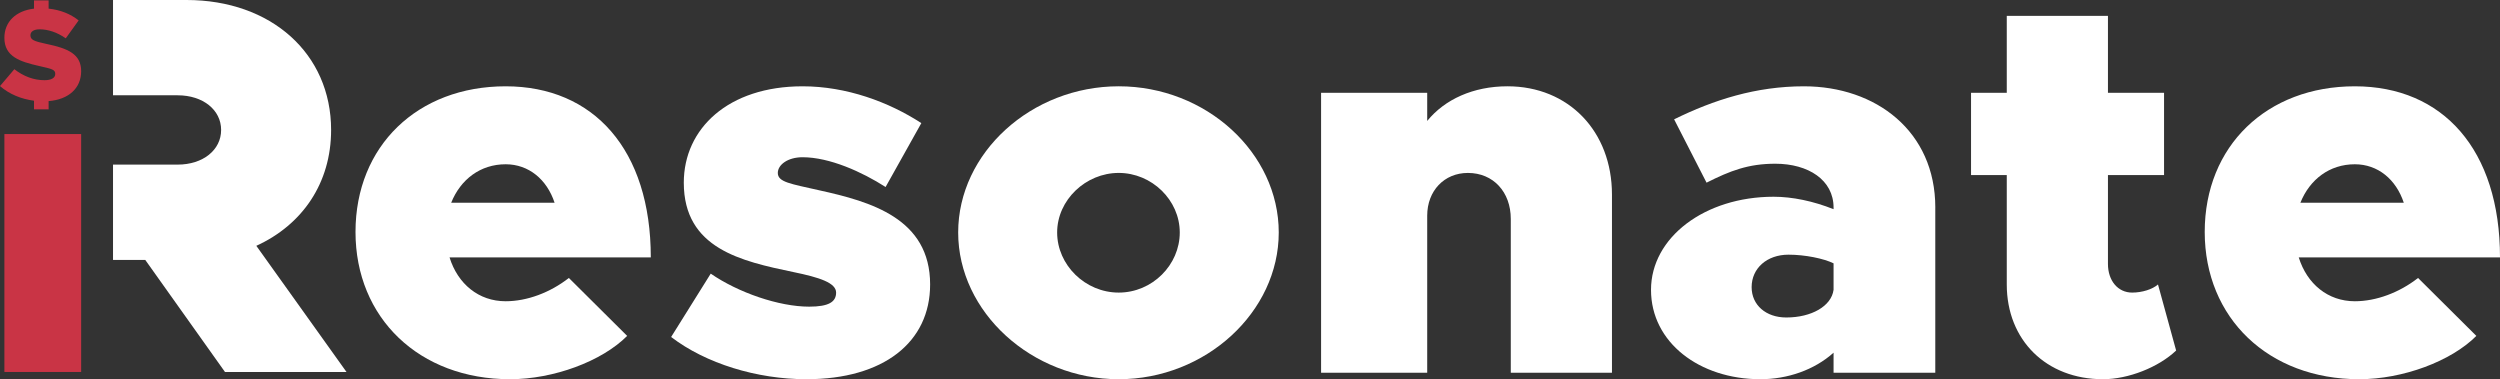<svg width="178" height="27" viewBox="0 0 178 27" fill="none" xmlns="http://www.w3.org/2000/svg">
<rect x="0" y="0" width="178" height="27" fill="#333333" stroke="none"/>
<g id="Illustration" clip-path="url(#clip0_291_417)">
<path id="Vector" d="M40.504 19.791L44.654 23.916C42.853 25.728 39.407 27 36.314 27C29.854 27 25.312 22.644 25.312 16.515C25.312 10.386 29.736 6.145 36.001 6.145C42.266 6.145 46.337 10.655 46.337 18.326H32.007C32.594 20.215 34.082 21.449 36 21.449C37.527 21.449 39.172 20.832 40.503 19.791H40.504ZM32.125 14.433H39.486C38.938 12.775 37.646 11.696 36.002 11.696C34.201 11.696 32.791 12.775 32.125 14.433Z" fill="white"/>
<path id="Vector_2" d="M47.785 23.993L50.604 19.483C52.562 20.832 55.459 21.834 57.612 21.834C59.021 21.834 59.531 21.488 59.531 20.832C59.531 20.138 58.356 19.753 56.477 19.368C52.797 18.597 48.686 17.71 48.686 13.007C48.686 9.152 51.857 6.145 57.142 6.145C60.275 6.145 63.289 7.263 65.599 8.766L63.054 13.315C61.37 12.236 59.061 11.195 57.142 11.195C56.085 11.195 55.38 11.735 55.38 12.313C55.38 12.968 56.281 13.084 58.316 13.546C61.997 14.355 66.225 15.551 66.225 20.254C66.225 24.379 62.897 27 57.416 27C53.892 27 50.251 25.882 47.784 23.993L47.785 23.993Z" fill="white"/>
<path id="Vector_3" d="M68.222 16.553C68.222 10.886 73.429 6.144 79.654 6.144C85.879 6.144 91.047 10.886 91.047 16.553C91.047 22.22 85.84 27 79.654 27C73.468 27 68.222 22.22 68.222 16.553ZM83.999 16.553C83.999 14.24 82.003 12.312 79.653 12.312C77.304 12.312 75.269 14.24 75.269 16.553C75.269 18.866 77.266 20.832 79.653 20.832C82.041 20.832 83.999 18.866 83.999 16.553Z" fill="white"/>
<path id="Vector_4" d="M114.772 13.854V26.538H107.568V15.589C107.568 13.662 106.316 12.313 104.514 12.313C102.831 12.313 101.617 13.585 101.617 15.358V26.538H94.061V6.607H101.617V8.611C102.87 7.07 104.906 6.144 107.333 6.144C111.679 6.144 114.772 9.344 114.772 13.854L114.772 13.854Z" fill="white"/>
<path id="Vector_5" d="M137.792 14.779V26.537H130.55V25.111C129.179 26.344 127.261 27 125.343 27C120.997 27 117.552 24.378 117.552 20.639C117.552 16.899 121.388 14.008 126.282 14.008C127.613 14.008 129.102 14.317 130.55 14.895V14.779C130.55 12.813 128.749 11.657 126.4 11.657C124.482 11.657 123.19 12.158 121.506 13.006L119.197 8.496C122.016 7.108 125.03 6.145 128.437 6.145C133.565 6.145 137.794 9.344 137.794 14.78L137.792 14.779ZM130.55 20.639V18.75C129.845 18.403 128.514 18.133 127.339 18.133C125.812 18.133 124.716 19.096 124.716 20.446C124.716 21.718 125.734 22.605 127.182 22.605C128.983 22.605 130.393 21.795 130.549 20.638L130.55 20.639Z" fill="white"/>
<path id="Vector_6" d="M154.941 24.957C153.688 26.152 151.534 27 149.734 27C145.701 27 142.882 24.225 142.882 20.254V12.466H140.338V6.607H142.882V1.132H150.086V6.607H154.08V12.466H150.086V18.789C150.086 19.984 150.791 20.832 151.809 20.832C152.514 20.832 153.257 20.601 153.649 20.254L154.941 24.957H154.941Z" fill="white"/>
<path id="Vector_7" d="M172.166 19.791L176.316 23.916C174.516 25.728 171.07 27 167.977 27C161.517 27 156.976 22.644 156.976 16.515C156.976 10.386 161.4 6.145 167.664 6.145C173.928 6.145 178 10.655 178 18.326H163.67C164.258 20.215 165.746 21.449 167.664 21.449C169.191 21.449 170.835 20.832 172.166 19.791H172.166ZM163.788 14.433H171.149C170.601 12.775 169.309 11.696 167.664 11.696C165.863 11.696 164.454 12.775 163.788 14.433Z" fill="white"/>
<g id="Group">
<path id="Vector_8" d="M18.25 17.502C21.538 15.998 23.575 13.03 23.575 9.252C23.575 3.817 19.307 0 13.278 0H8.047V6.785H12.651C14.452 6.785 15.744 7.826 15.744 9.252C15.744 10.679 14.452 11.72 12.651 11.72H8.047V18.505H10.342L16.019 26.485H24.671L18.251 17.503L18.25 17.502Z" fill="white"/>
<path id="Vector_9" d="M5.778 9.545H0.313V26.484H5.778V9.545Z" fill="#C93445"/>
<path id="Vector_10" d="M3.461 7.199V7.785H2.421V7.171C1.504 7.05 0.662 6.706 0 6.128L1.021 4.927C1.683 5.439 2.402 5.71 3.168 5.71C3.669 5.71 3.934 5.542 3.934 5.263C3.934 4.955 3.707 4.909 2.809 4.704C1.4 4.388 0.312 4.025 0.312 2.693C0.312 1.547 1.135 0.765 2.421 0.615V0.029H3.461V0.615C4.313 0.708 5.012 0.988 5.599 1.454L4.681 2.729C4.077 2.301 3.414 2.087 2.828 2.087C2.384 2.087 2.167 2.264 2.167 2.506C2.167 2.832 2.393 2.934 3.32 3.13C4.833 3.446 5.779 3.846 5.779 5.067C5.779 6.287 4.881 7.087 3.462 7.199H3.461Z" fill="#C93445"/>
</g>
</g>
<defs>
<clipPath id="clip0_291_417">
<rect width="178" height="27" fill="white"/>
</clipPath>
</defs>
</svg>
